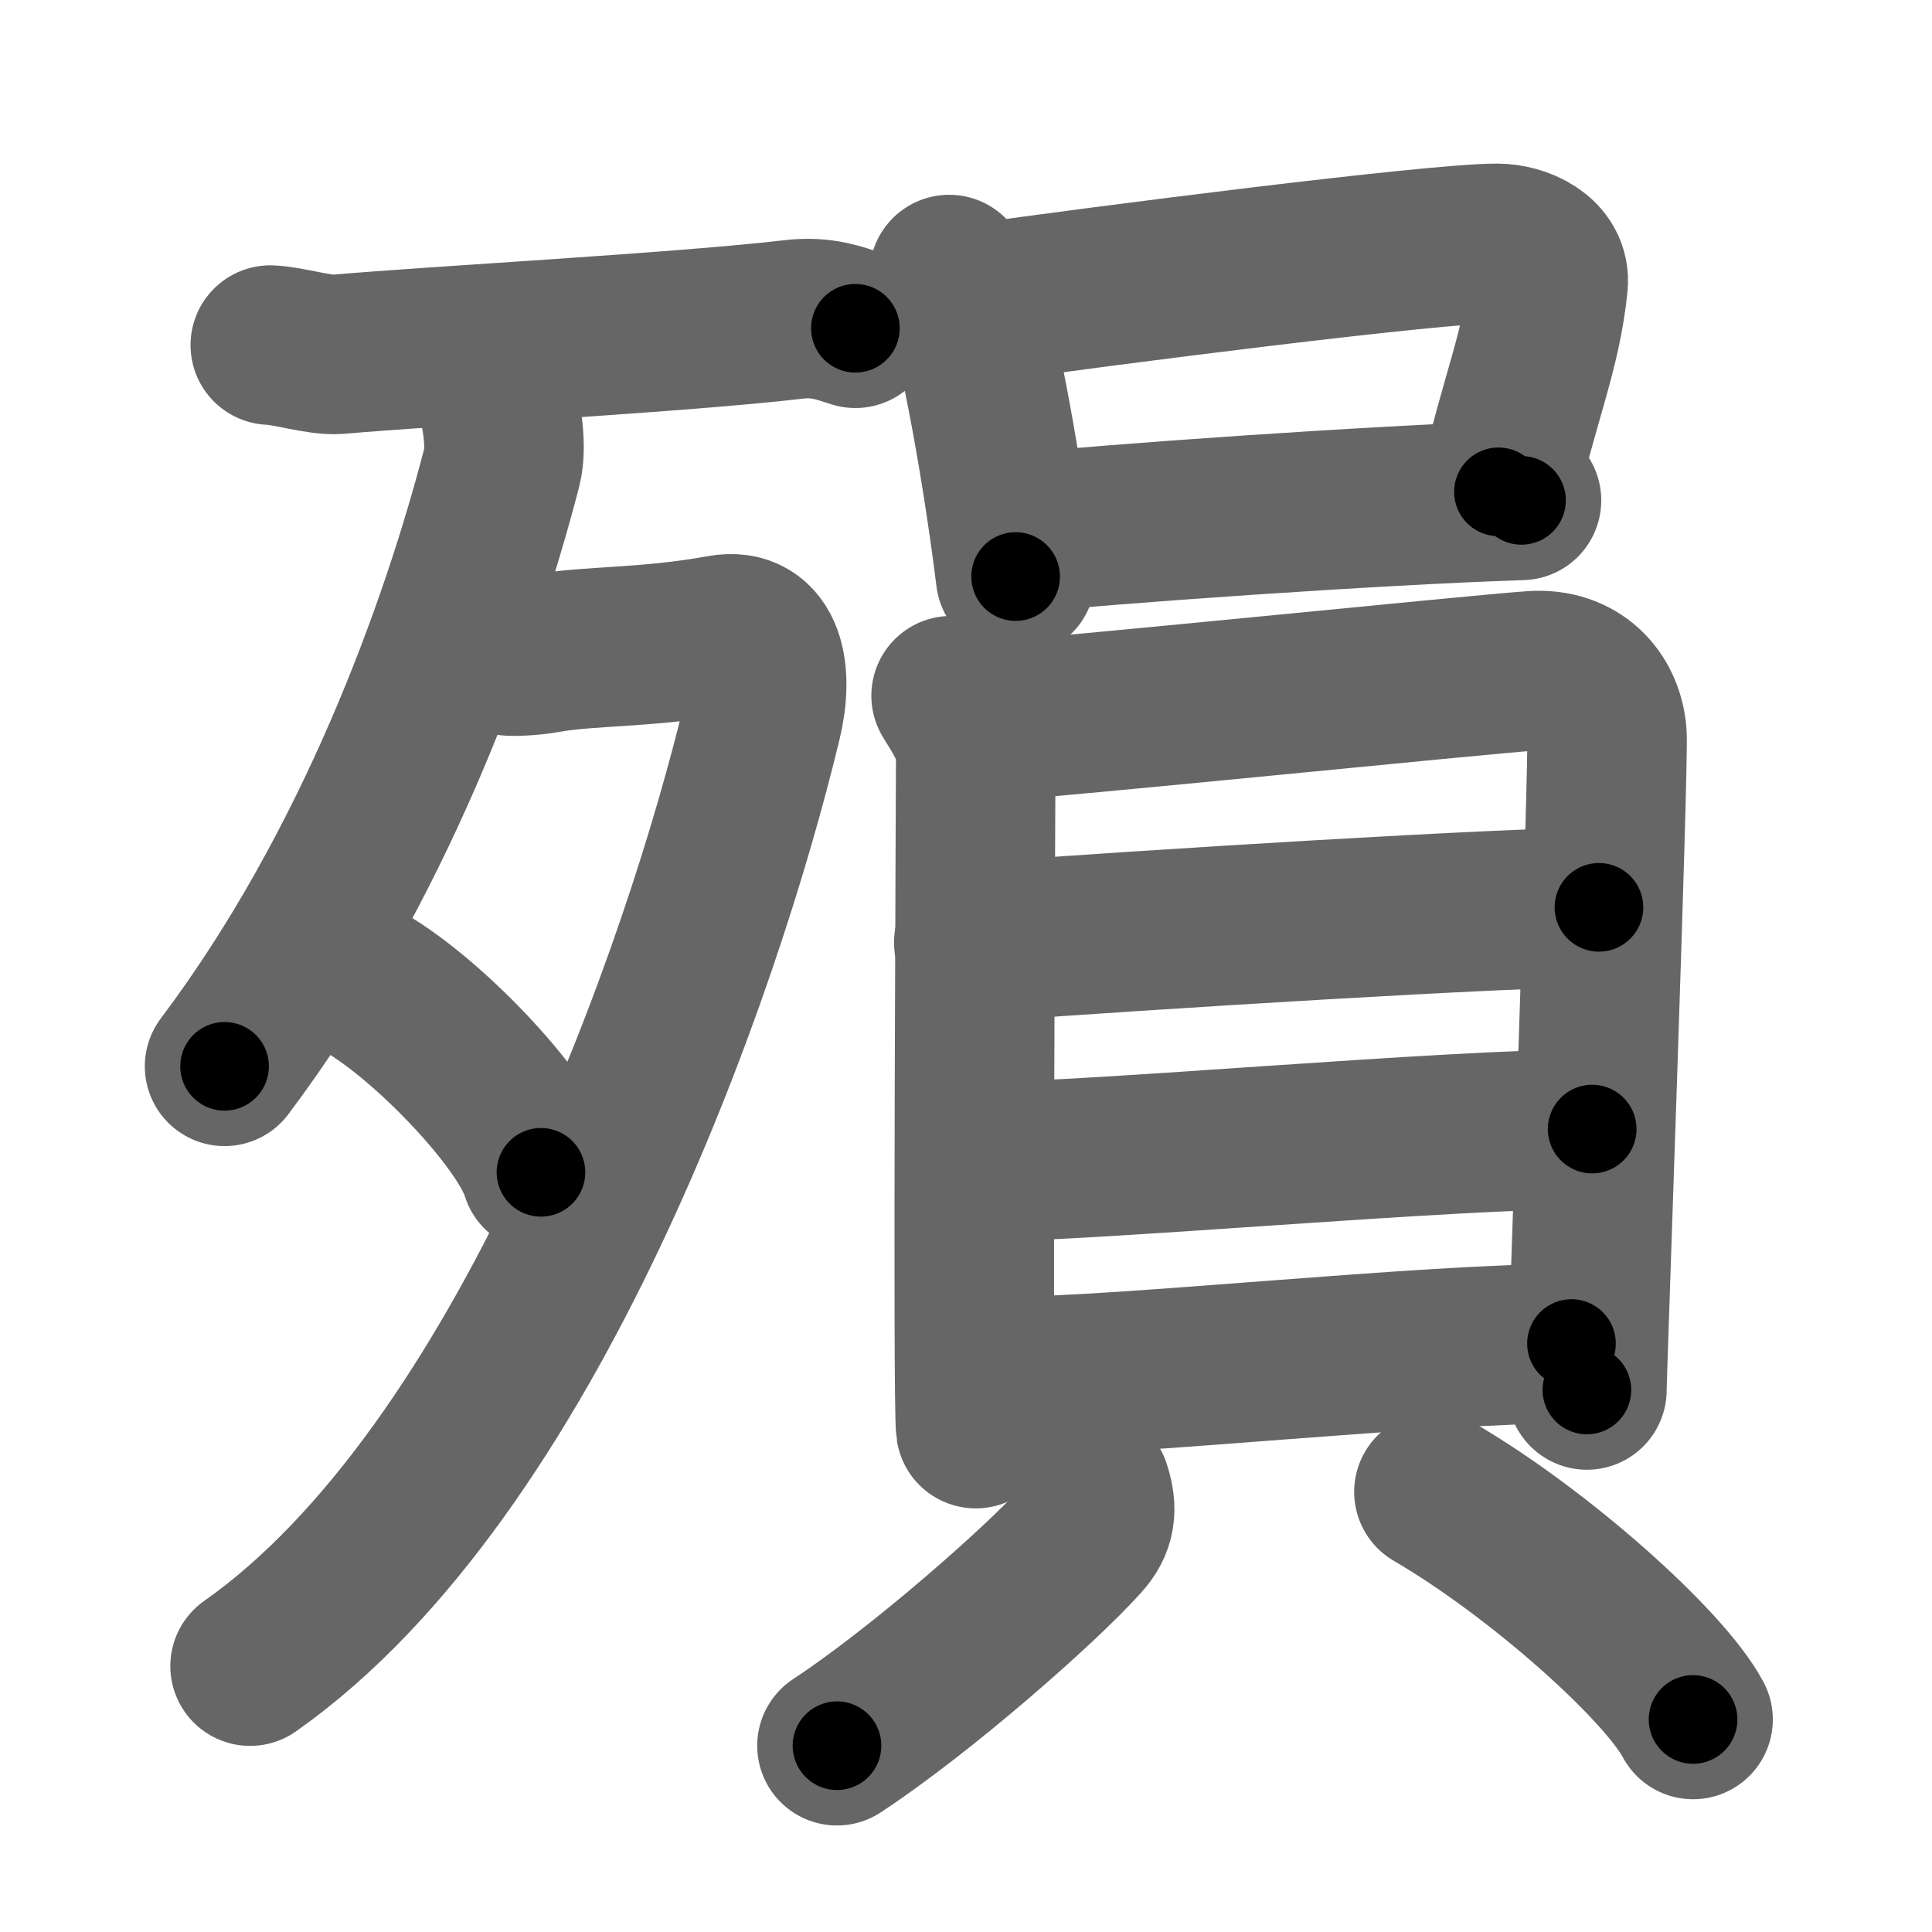 <svg xmlns="http://www.w3.org/2000/svg" width="109" height="109" viewBox="0 0 109 109" id="6b9e"><g fill="none" stroke="#666" stroke-width="9" stroke-linecap="round" stroke-linejoin="round"><g><g><g><path d="M15.25,19.47c1,0.03,2.79,0.6,3.8,0.52c5.45-0.48,19.45-1.23,25.74-1.97c1.64-0.19,2.64,0.25,3.47,0.5" /></g><g><path d="M27.99,22.14c0.17,0.71,0.68,2.87,0.32,4.23c-2.38,9.17-7.22,22.6-15.64,33.79" /><path d="M28.64,37c0.26,0.05,1.39,0,2.14-0.14c2.47-0.45,5.7-0.28,9.93-1.05c2.49-0.46,2.91,2.23,2.29,4.81C39.61,54.76,29.75,83,14.11,94" /><path d="M20.21,55.23c3.64,1.92,9.4,7.91,10.31,10.91" /></g></g><g><g><path d="M53.55,15.49c0.3,0.32,0.61,0.59,0.74,0.99c1.05,3.19,2.3,10.33,3.01,16.05" /><path d="M54.93,17.15c7.42-1.05,25.97-3.42,29.53-3.42c1.29,0,3.04,0.76,2.88,2.3c-0.38,3.78-1.66,6.58-2.8,11.72" /><path d="M57.95,30.06c4.15-0.47,19.55-1.56,27.89-1.83" /></g><g><g><path d="M53.66,39.25c0.57,0.93,1.39,2.14,1.39,3.37c0,1.23-0.19,36.75,0,37.98" /><path d="M56,40.68c3.2-0.15,27.6-2.65,30.52-2.84c2.43-0.15,3.97,1.47,4.14,3.58c0.12,1.47-1.13,36.07-1.13,37" /><path d="M54.94,53.17c10.32-0.76,30.13-1.98,35.27-1.98" /><path d="M55.2,65.55c6.37,0,26.4-1.85,34.63-1.85" /><path d="M57.03,77.65c6.36,0,23.39-1.85,31.63-1.85" /></g><g><path d="M61.54,83.96c0.39,1.19,0.28,2.02-0.5,2.88c-2.35,2.62-9.11,8.55-13.82,11.65" /><path d="M80.9,84.17c5.96,3.48,13,9.79,14.62,12.84" /></g></g></g></g></g><g fill="none" stroke="#000" stroke-width="5" stroke-linecap="round" stroke-linejoin="round"><g><g><g><path d="M15.25,19.47c1,0.03,2.79,0.6,3.8,0.52c5.45-0.48,19.45-1.23,25.74-1.97c1.64-0.19,2.64,0.25,3.47,0.5" stroke-dasharray="33.2" stroke-dashoffset="33.2"><animate id="0" attributeName="stroke-dashoffset" values="33.2;0" dur="0.33s" fill="freeze" begin="0s;6b9e.click" /></path></g><g><path d="M27.99,22.14c0.17,0.71,0.68,2.87,0.32,4.23c-2.38,9.17-7.22,22.6-15.64,33.79" stroke-dasharray="41.74" stroke-dashoffset="41.74"><animate attributeName="stroke-dashoffset" values="41.74" fill="freeze" begin="6b9e.click" /><animate id="1" attributeName="stroke-dashoffset" values="41.74;0" dur="0.42s" fill="freeze" begin="0.end" /></path><path d="M28.64,37c0.26,0.05,1.39,0,2.14-0.14c2.47-0.45,5.7-0.28,9.93-1.05c2.49-0.46,2.91,2.23,2.29,4.81C39.61,54.76,29.75,83,14.11,94" stroke-dasharray="80.42" stroke-dashoffset="80.42"><animate attributeName="stroke-dashoffset" values="80.42" fill="freeze" begin="6b9e.click" /><animate id="2" attributeName="stroke-dashoffset" values="80.42;0" dur="0.6s" fill="freeze" begin="1.end" /></path><path d="M20.21,55.23c3.64,1.92,9.4,7.91,10.31,10.91" stroke-dasharray="15.23" stroke-dashoffset="15.23"><animate attributeName="stroke-dashoffset" values="15.23" fill="freeze" begin="6b9e.click" /><animate id="3" attributeName="stroke-dashoffset" values="15.23;0" dur="0.15s" fill="freeze" begin="2.end" /></path></g></g><g><g><path d="M53.55,15.49c0.3,0.32,0.61,0.59,0.74,0.99c1.05,3.19,2.3,10.33,3.01,16.05" stroke-dasharray="17.59" stroke-dashoffset="17.59"><animate attributeName="stroke-dashoffset" values="17.59" fill="freeze" begin="6b9e.click" /><animate id="4" attributeName="stroke-dashoffset" values="17.59;0" dur="0.18s" fill="freeze" begin="3.end" /></path><path d="M54.93,17.15c7.42-1.05,25.97-3.42,29.53-3.42c1.29,0,3.04,0.76,2.88,2.3c-0.38,3.78-1.66,6.58-2.8,11.72" stroke-dasharray="45.94" stroke-dashoffset="45.94"><animate attributeName="stroke-dashoffset" values="45.94" fill="freeze" begin="6b9e.click" /><animate id="5" attributeName="stroke-dashoffset" values="45.94;0" dur="0.46s" fill="freeze" begin="4.end" /></path><path d="M57.95,30.06c4.15-0.47,19.55-1.56,27.89-1.83" stroke-dasharray="27.95" stroke-dashoffset="27.95"><animate attributeName="stroke-dashoffset" values="27.95" fill="freeze" begin="6b9e.click" /><animate id="6" attributeName="stroke-dashoffset" values="27.95;0" dur="0.28s" fill="freeze" begin="5.end" /></path></g><g><g><path d="M53.66,39.25c0.57,0.93,1.39,2.14,1.39,3.37c0,1.23-0.19,36.75,0,37.98" stroke-dasharray="41.68" stroke-dashoffset="41.68"><animate attributeName="stroke-dashoffset" values="41.68" fill="freeze" begin="6b9e.click" /><animate id="7" attributeName="stroke-dashoffset" values="41.68;0" dur="0.42s" fill="freeze" begin="6.end" /></path><path d="M56,40.68c3.2-0.15,27.6-2.65,30.52-2.84c2.43-0.15,3.97,1.47,4.14,3.58c0.12,1.47-1.13,36.07-1.13,37" stroke-dasharray="73.8" stroke-dashoffset="73.8"><animate attributeName="stroke-dashoffset" values="73.8" fill="freeze" begin="6b9e.click" /><animate id="8" attributeName="stroke-dashoffset" values="73.8;0" dur="0.55s" fill="freeze" begin="7.end" /></path><path d="M54.94,53.17c10.32-0.76,30.13-1.98,35.27-1.98" stroke-dasharray="35.33" stroke-dashoffset="35.33"><animate attributeName="stroke-dashoffset" values="35.33" fill="freeze" begin="6b9e.click" /><animate id="9" attributeName="stroke-dashoffset" values="35.33;0" dur="0.35s" fill="freeze" begin="8.end" /></path><path d="M55.2,65.55c6.37,0,26.4-1.85,34.63-1.85" stroke-dasharray="34.68" stroke-dashoffset="34.68"><animate attributeName="stroke-dashoffset" values="34.68" fill="freeze" begin="6b9e.click" /><animate id="10" attributeName="stroke-dashoffset" values="34.68;0" dur="0.35s" fill="freeze" begin="9.end" /></path><path d="M57.03,77.65c6.36,0,23.39-1.85,31.63-1.85" stroke-dasharray="31.69" stroke-dashoffset="31.69"><animate attributeName="stroke-dashoffset" values="31.69" fill="freeze" begin="6b9e.click" /><animate id="11" attributeName="stroke-dashoffset" values="31.69;0" dur="0.32s" fill="freeze" begin="10.end" /></path></g><g><path d="M61.54,83.96c0.39,1.19,0.28,2.02-0.5,2.88c-2.35,2.62-9.11,8.55-13.82,11.65" stroke-dasharray="21.2" stroke-dashoffset="21.2"><animate attributeName="stroke-dashoffset" values="21.2" fill="freeze" begin="6b9e.click" /><animate id="12" attributeName="stroke-dashoffset" values="21.2;0" dur="0.21s" fill="freeze" begin="11.end" /></path><path d="M80.9,84.17c5.96,3.48,13,9.79,14.62,12.84" stroke-dasharray="19.6" stroke-dashoffset="19.6"><animate attributeName="stroke-dashoffset" values="19.6" fill="freeze" begin="6b9e.click" /><animate id="13" attributeName="stroke-dashoffset" values="19.6;0" dur="0.2s" fill="freeze" begin="12.end" /></path></g></g></g></g></g></svg>